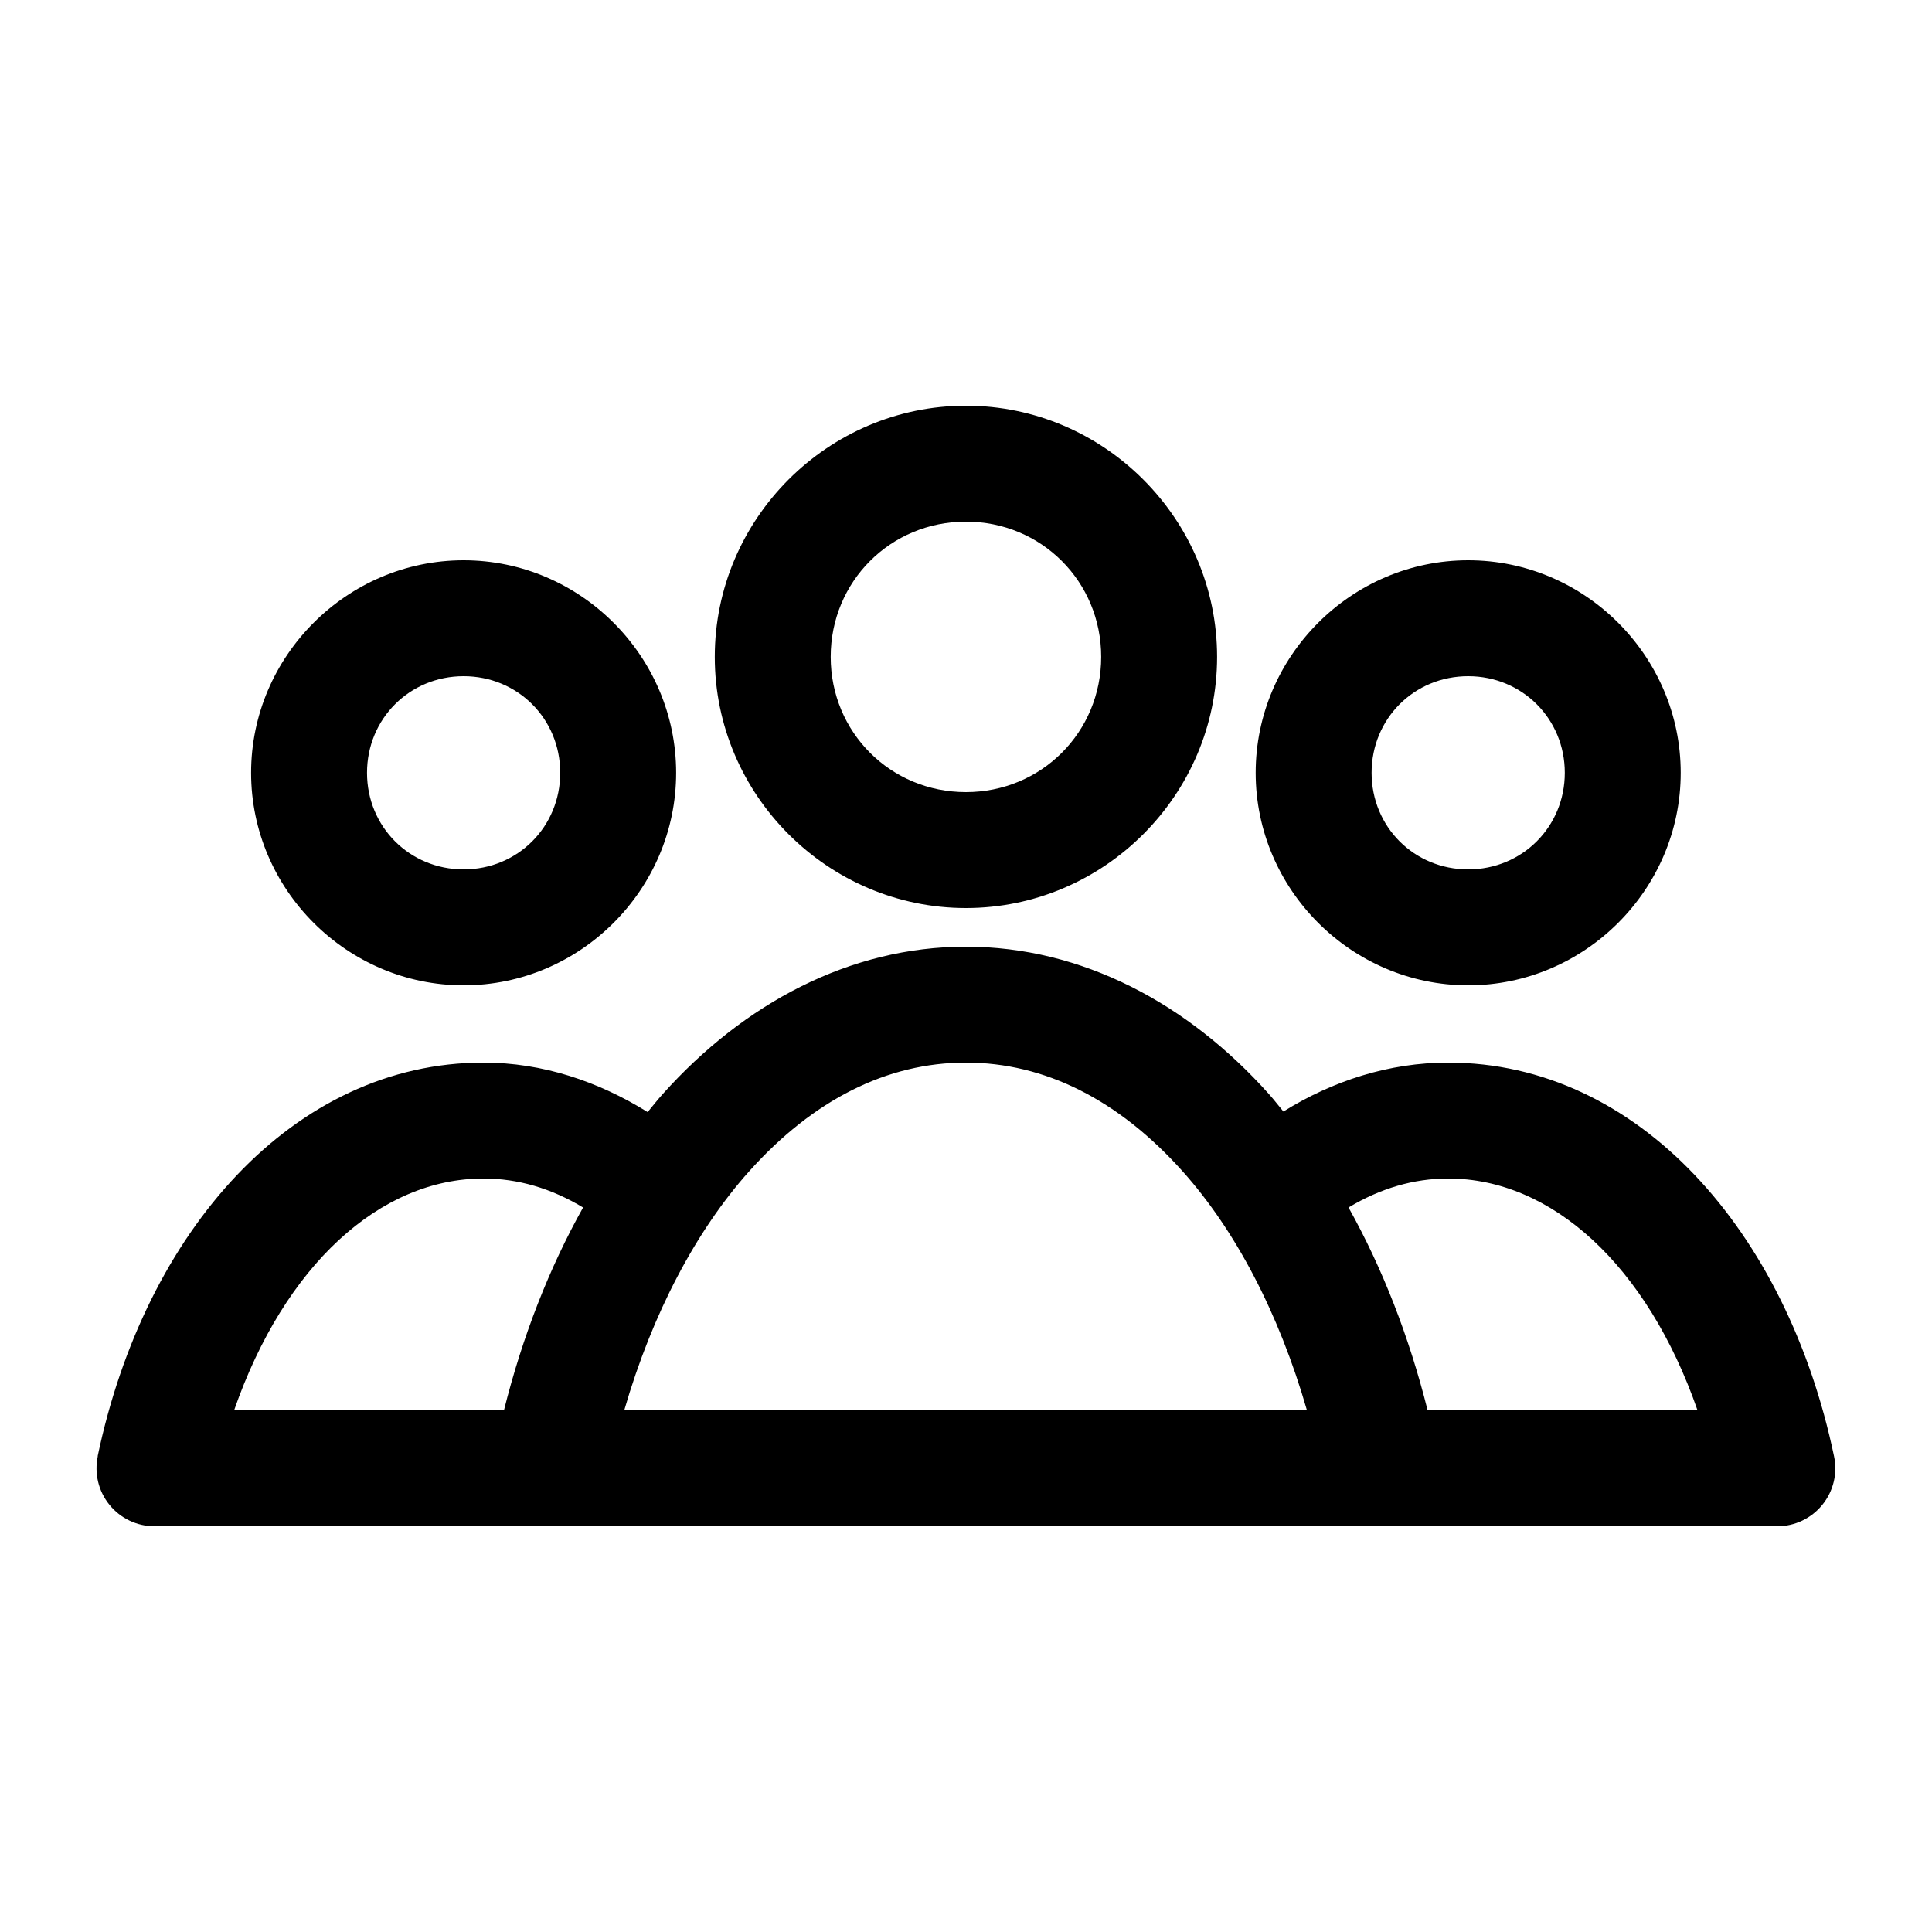 <svg xmlns="http://www.w3.org/2000/svg" width="31" height="31" viewBox="0 0 31 31"><path d="M15.499 6.51C13.284 6.51 11.469 8.325 11.469 10.54C11.469 12.755 13.284 14.57 15.499 14.57C17.713 14.57 19.529 12.755 19.529 10.54C19.529 8.325 17.713 6.51 15.499 6.51ZM15.499 8.37C16.708 8.37 17.669 9.33 17.669 10.54C17.669 11.75 16.708 12.71 15.499 12.71C14.289 12.71 13.329 11.75 13.329 10.54C13.329 9.33 14.289 8.37 15.499 8.37ZM7.439 8.99C5.567 8.99 4.029 10.528 4.029 12.4C4.029 14.272 5.567 15.81 7.439 15.81C9.311 15.81 10.849 14.272 10.849 12.4C10.849 10.528 9.311 8.99 7.439 8.99ZM23.558 8.99C21.685 8.99 20.148 10.528 20.148 12.4C20.148 14.272 21.685 15.81 23.558 15.81C25.43 15.81 26.968 14.272 26.968 12.4C26.968 10.528 25.43 8.99 23.558 8.99ZM7.439 10.85C8.306 10.85 8.989 11.533 8.989 12.4C8.989 13.267 8.306 13.95 7.439 13.95C6.572 13.95 5.889 13.267 5.889 12.4C5.889 11.533 6.572 10.85 7.439 10.85ZM23.558 10.85C24.424 10.85 25.108 11.533 25.108 12.4C25.108 13.267 24.424 13.95 23.558 13.95C22.69 13.95 22.008 13.267 22.008 12.4C22.008 11.533 22.69 10.85 23.558 10.85ZM15.498 15.19C13.633 15.19 11.934 16.103 10.634 17.554C10.551 17.647 10.472 17.746 10.392 17.844C9.602 17.352 8.706 17.05 7.757 17.05C4.712 17.05 2.325 19.75 1.567 23.366H1.569C1.511 23.641 1.579 23.927 1.756 24.145C1.932 24.363 2.199 24.49 2.48 24.49H28.517C28.798 24.49 29.064 24.363 29.241 24.145C29.418 23.927 29.487 23.641 29.428 23.366C28.671 19.75 26.283 17.05 23.237 17.05C22.288 17.05 21.385 17.342 20.593 17.835C20.515 17.741 20.44 17.643 20.36 17.554C19.063 16.103 17.363 15.19 15.497 15.19L15.498 15.19ZM15.498 17.05C16.763 17.05 17.948 17.646 18.975 18.794C19.821 19.739 20.518 21.061 20.971 22.63H10.016C10.47 21.063 11.176 19.738 12.021 18.794C13.049 17.646 14.233 17.05 15.499 17.05H15.498ZM7.757 18.91C8.309 18.91 8.842 19.066 9.356 19.375C8.815 20.341 8.384 21.44 8.086 22.63H3.756C4.566 20.301 6.096 18.91 7.757 18.91H7.757ZM23.237 18.91C24.898 18.91 26.427 20.301 27.238 22.63H22.907C22.609 21.44 22.178 20.341 21.638 19.375C22.149 19.067 22.687 18.91 23.236 18.91H23.237Z"/></svg>